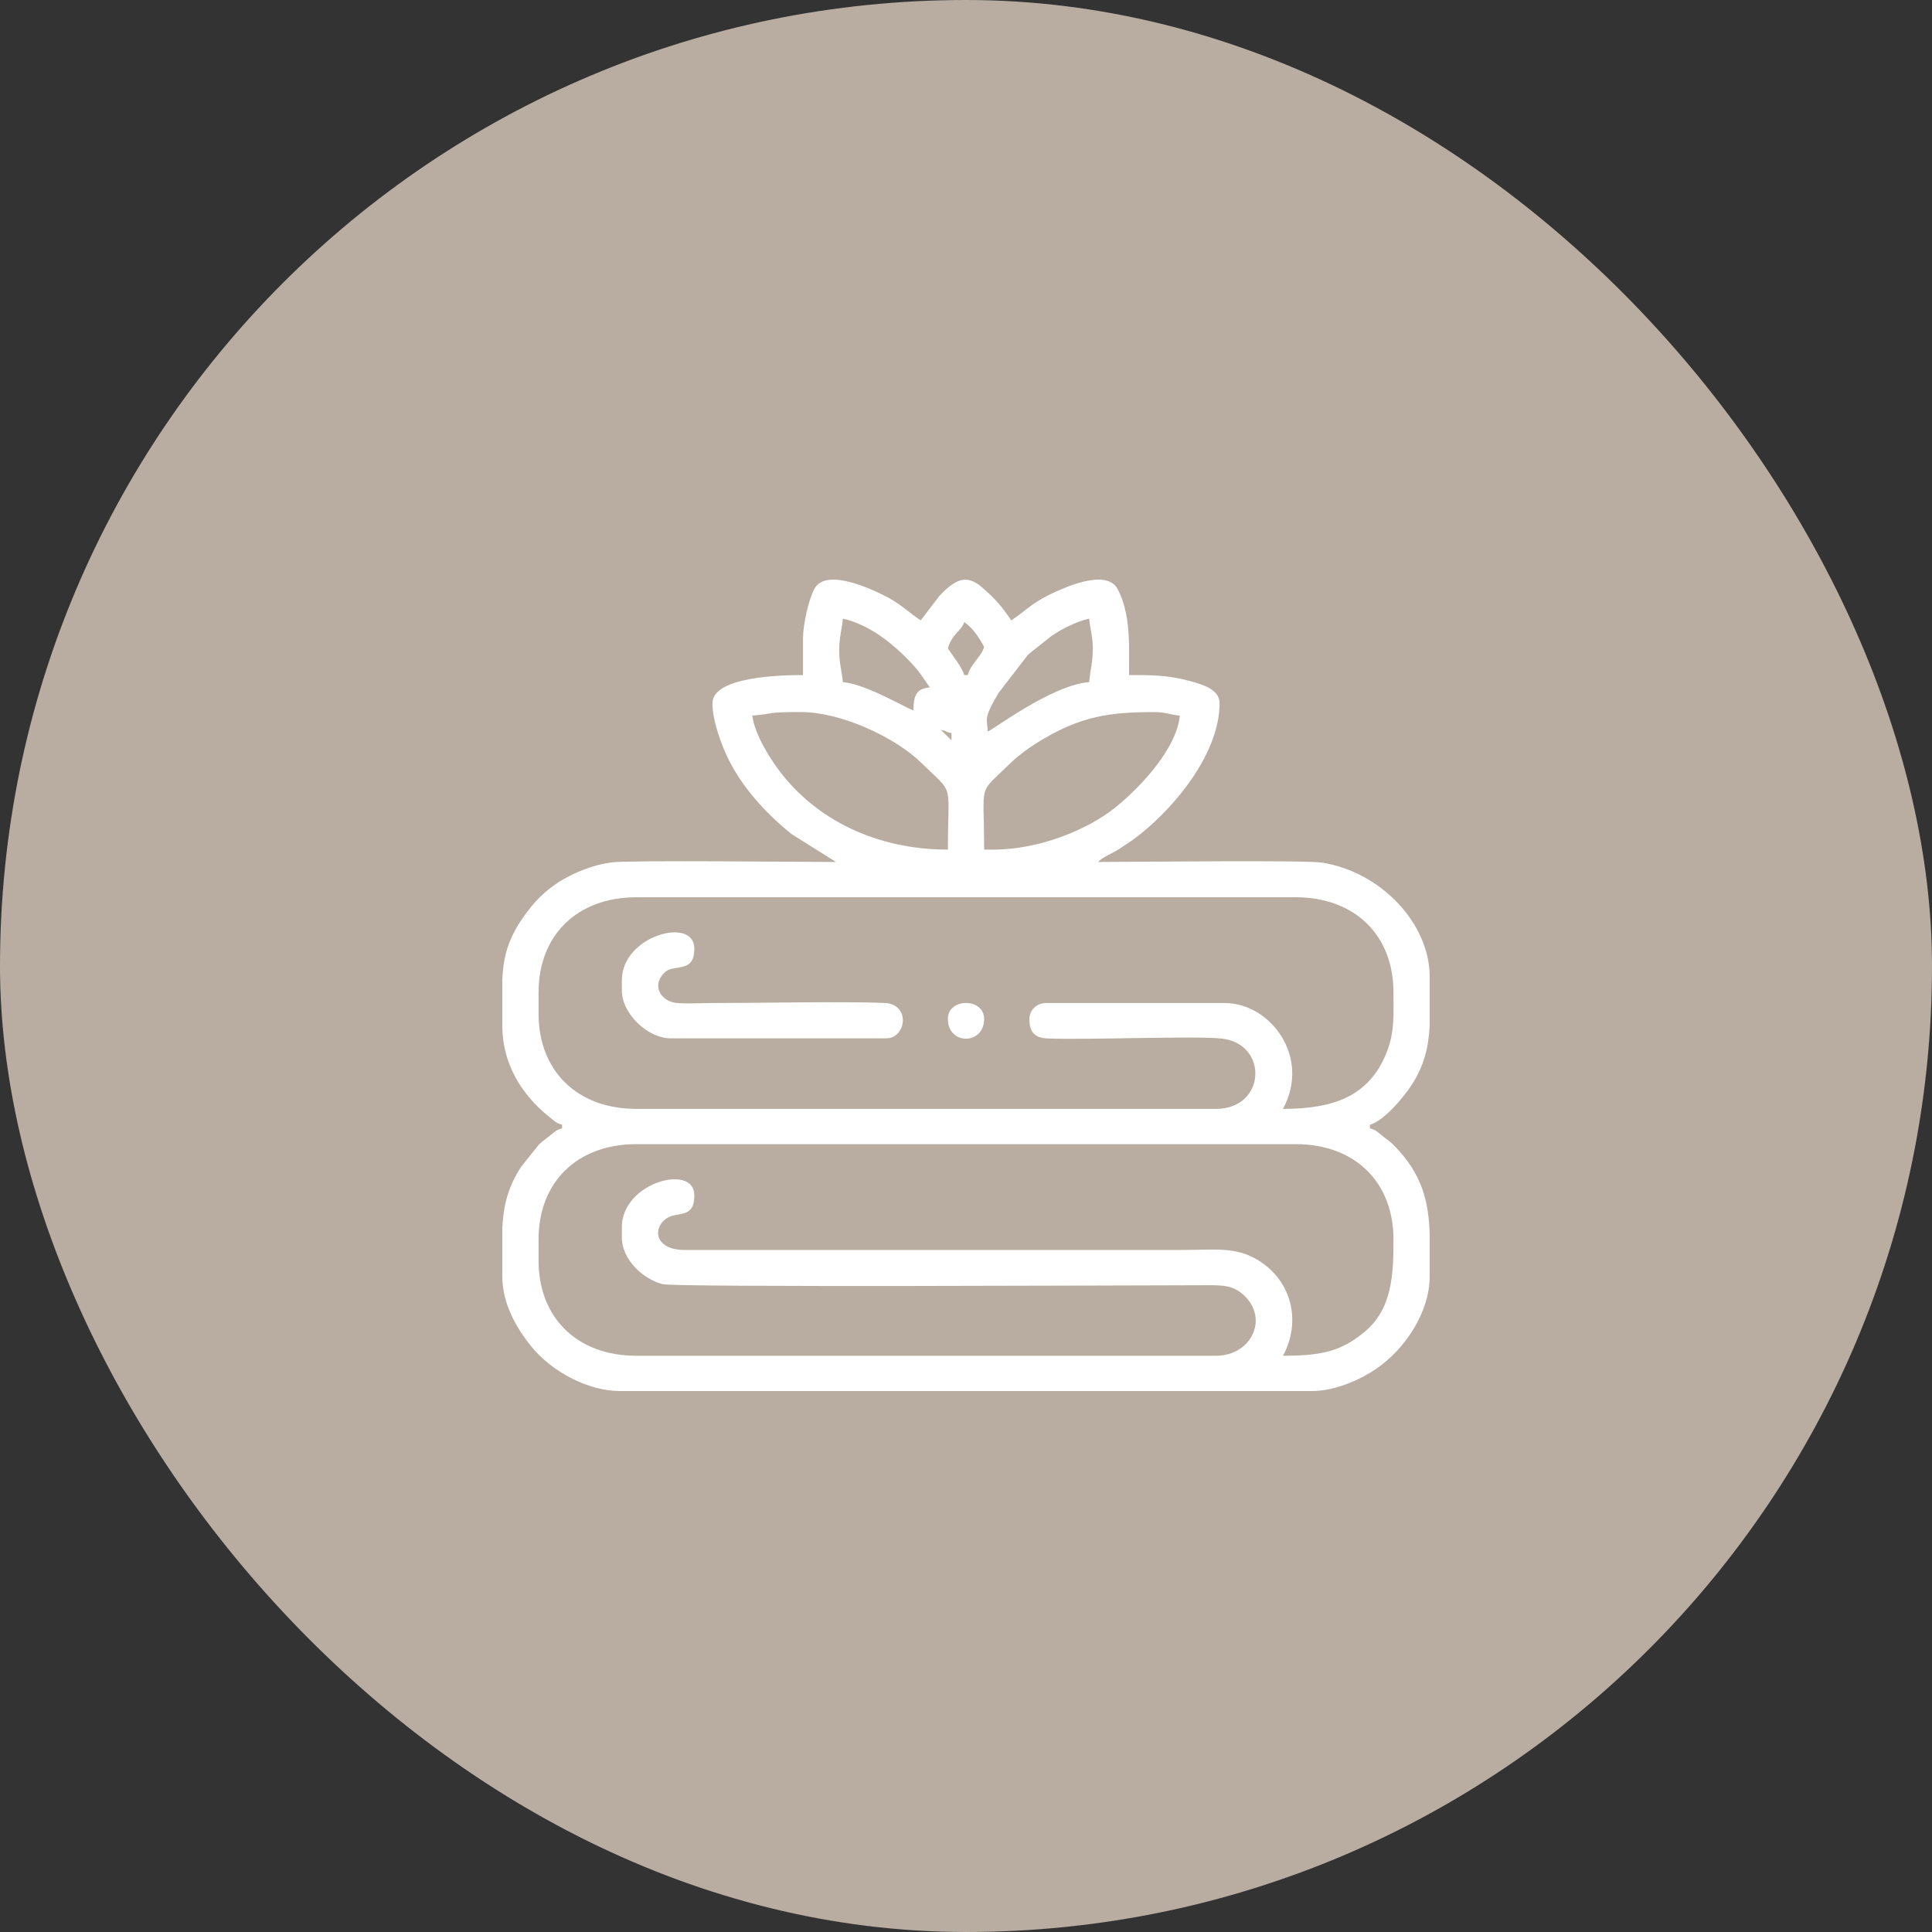<svg width="50" height="50" viewBox="0 0 50 50" fill="none" xmlns="http://www.w3.org/2000/svg">
<rect x="0" y="0" width="50" height="50" fill="#333333" stroke="none"/>
<rect x="0.5" y="0.5" width="49" height="49" rx="24.5" fill="#B8ADA0" stroke="#B8ADA0"/>
<g clip-path="url(#clip0_227_452)">
<path fill-rule="evenodd" clip-rule="evenodd" d="M16.094 31.756V32.029C16.094 32.601 16.651 33.111 17.153 33.235C17.497 33.319 29.433 33.264 31.094 33.262C31.533 33.261 31.826 33.243 32.087 33.435C32.889 34.027 32.429 35.087 31.469 35.087H16.469C14.942 35.087 13.938 34.11 13.938 32.623V32.075C13.938 30.588 14.942 29.61 16.469 29.61H33.531C35.059 29.61 36.063 30.588 36.063 32.075C36.063 32.97 36.038 33.879 35.3 34.481C34.719 34.954 34.25 35.087 33.203 35.087C33.675 34.218 33.445 33.175 32.586 32.63C31.993 32.253 31.458 32.349 30.532 32.349L17.733 32.35C16.784 32.354 16.905 31.549 17.465 31.448C17.748 31.397 17.969 31.387 17.969 30.934C17.969 30.1 16.094 30.6 16.094 31.756H16.094ZM37 25.275V26.539C36.972 27.087 36.863 27.59 36.504 28.123C36.297 28.431 35.798 29.019 35.453 29.108V29.2C35.615 29.242 35.677 29.318 35.796 29.413C35.918 29.51 35.964 29.529 36.076 29.643C36.821 30.4 36.974 31.117 37 31.945V33.033C37 33.956 36.365 34.915 35.614 35.426C35.177 35.723 34.539 36 33.953 36H16.047C15.195 36 14.267 35.48 13.756 34.853C13.351 34.356 13 33.725 13 33.033V31.77C13.029 31.221 13.138 30.718 13.496 30.185L13.948 29.62C14.043 29.527 14.125 29.477 14.229 29.392C14.337 29.305 14.399 29.238 14.547 29.2V29.108C14.385 29.066 14.324 28.99 14.204 28.895C13.497 28.331 13 27.52 13 26.553V25.353C13.03 24.692 13.174 24.17 13.756 23.455C14.021 23.13 14.353 22.866 14.734 22.672C15.042 22.516 15.429 22.371 15.824 22.319C16.288 22.258 20.744 22.308 21.625 22.308C21.578 22.268 21.632 22.305 21.544 22.25C21.536 22.245 21.524 22.237 21.515 22.232L20.489 21.588C19.835 21.065 19.19 20.363 18.828 19.6C18.669 19.266 18.438 18.655 18.438 18.2C18.438 17.509 20.223 17.47 20.782 17.47V16.512C20.782 16.175 20.927 15.489 21.091 15.216C21.397 14.71 22.52 15.234 22.83 15.385C23.314 15.62 23.503 15.843 23.828 16.055L24.308 15.427C24.713 14.996 25.007 14.847 25.412 15.198C25.762 15.5 25.909 15.673 26.172 16.055C26.498 15.843 26.687 15.62 27.171 15.385C27.499 15.226 28.632 14.692 28.925 15.246C29.274 15.907 29.219 16.754 29.219 17.47C29.808 17.47 30.23 17.47 30.794 17.625C31.113 17.713 31.563 17.836 31.563 18.2C31.563 19.454 30.471 20.82 29.511 21.588C29.324 21.738 29.173 21.835 28.966 21.971C28.805 22.076 28.51 22.192 28.422 22.308C29.282 22.308 33.77 22.255 34.217 22.325C35.748 22.567 37 23.911 37 25.275H37ZM26.641 26.37C26.641 26.66 26.732 26.859 27.107 26.875C28.13 26.917 30.902 26.804 31.605 26.877C32.837 27.004 32.77 28.698 31.469 28.698H16.469C14.942 28.698 13.938 27.72 13.938 26.233V25.685C13.938 24.198 14.942 23.221 16.469 23.221H33.531C35.059 23.221 36.063 24.198 36.063 25.685C36.063 26.309 36.099 26.744 35.856 27.31C35.398 28.377 34.502 28.698 33.203 28.698C33.934 27.354 32.874 25.959 31.703 25.959H27.063C26.831 25.959 26.641 26.144 26.641 26.37ZM24.625 19.159L24.344 18.885C24.489 18.918 24.48 18.943 24.625 18.976V19.159V19.159ZM24.344 18.885L24.243 18.86L24.344 18.885ZM25.703 21.988H25.469C25.469 20.178 25.289 20.598 26.137 19.763C26.369 19.534 26.692 19.306 26.988 19.132C27.999 18.537 28.713 18.429 29.875 18.429C30.174 18.429 30.286 18.5 30.532 18.52C30.459 19.371 29.495 20.4 28.83 20.925C28.153 21.459 26.918 21.988 25.703 21.988L25.703 21.988ZM19.469 18.52C20.077 18.471 19.764 18.428 20.735 18.428C21.766 18.428 23.169 19.082 23.841 19.74C24.715 20.596 24.532 20.183 24.532 21.988C22.692 21.988 21.111 21.22 20.145 19.916C19.898 19.583 19.532 18.994 19.469 18.52ZM21.719 16.831C21.719 16.481 21.788 16.297 21.813 16.01C22.423 16.148 22.971 16.553 23.379 16.95C23.727 17.289 23.785 17.386 24.063 17.79C23.709 17.818 23.641 18.014 23.641 18.383C23.482 18.347 22.421 17.702 21.813 17.653C21.788 17.365 21.719 17.181 21.719 16.831H21.719ZM28.188 17.653C27.206 17.732 25.689 18.898 25.563 18.931C25.555 18.596 25.43 18.626 25.846 17.928L26.61 16.938L27.203 16.466C27.459 16.29 27.837 16.089 28.188 16.01C28.211 16.276 28.282 16.47 28.282 16.785C28.282 17.133 28.213 17.359 28.188 17.653L28.188 17.653ZM24.532 16.785C24.617 16.429 24.895 16.313 24.953 16.101C25.173 16.244 25.342 16.505 25.469 16.74C25.397 17.002 25.116 17.183 25.047 17.47H24.953C24.91 17.287 24.641 16.945 24.532 16.785Z" fill="white"/>
<path fill-rule="evenodd" clip-rule="evenodd" d="M16.094 25.366V25.64C16.094 26.228 16.755 26.872 17.359 26.872H22.937C23.457 26.872 23.574 25.985 22.893 25.956C21.853 25.913 19.561 25.959 18.391 25.959C18.135 25.959 17.743 25.982 17.504 25.956C17.108 25.913 16.879 25.529 17.156 25.214C17.255 25.102 17.323 25.083 17.465 25.058C17.748 25.007 17.969 24.997 17.969 24.544C17.969 23.71 16.094 24.21 16.094 25.366V25.366Z" fill="white"/>
<path fill-rule="evenodd" clip-rule="evenodd" d="M24.531 26.37C24.531 27.052 25.469 27.052 25.469 26.37C25.469 25.819 24.531 25.819 24.531 26.37Z" fill="white"/>
</g>
<defs>
<clipPath id="clip0_227_452">
<rect width="24" height="21" fill="white" transform="translate(13 15)"/>
</clipPath>
</defs>
</svg>
